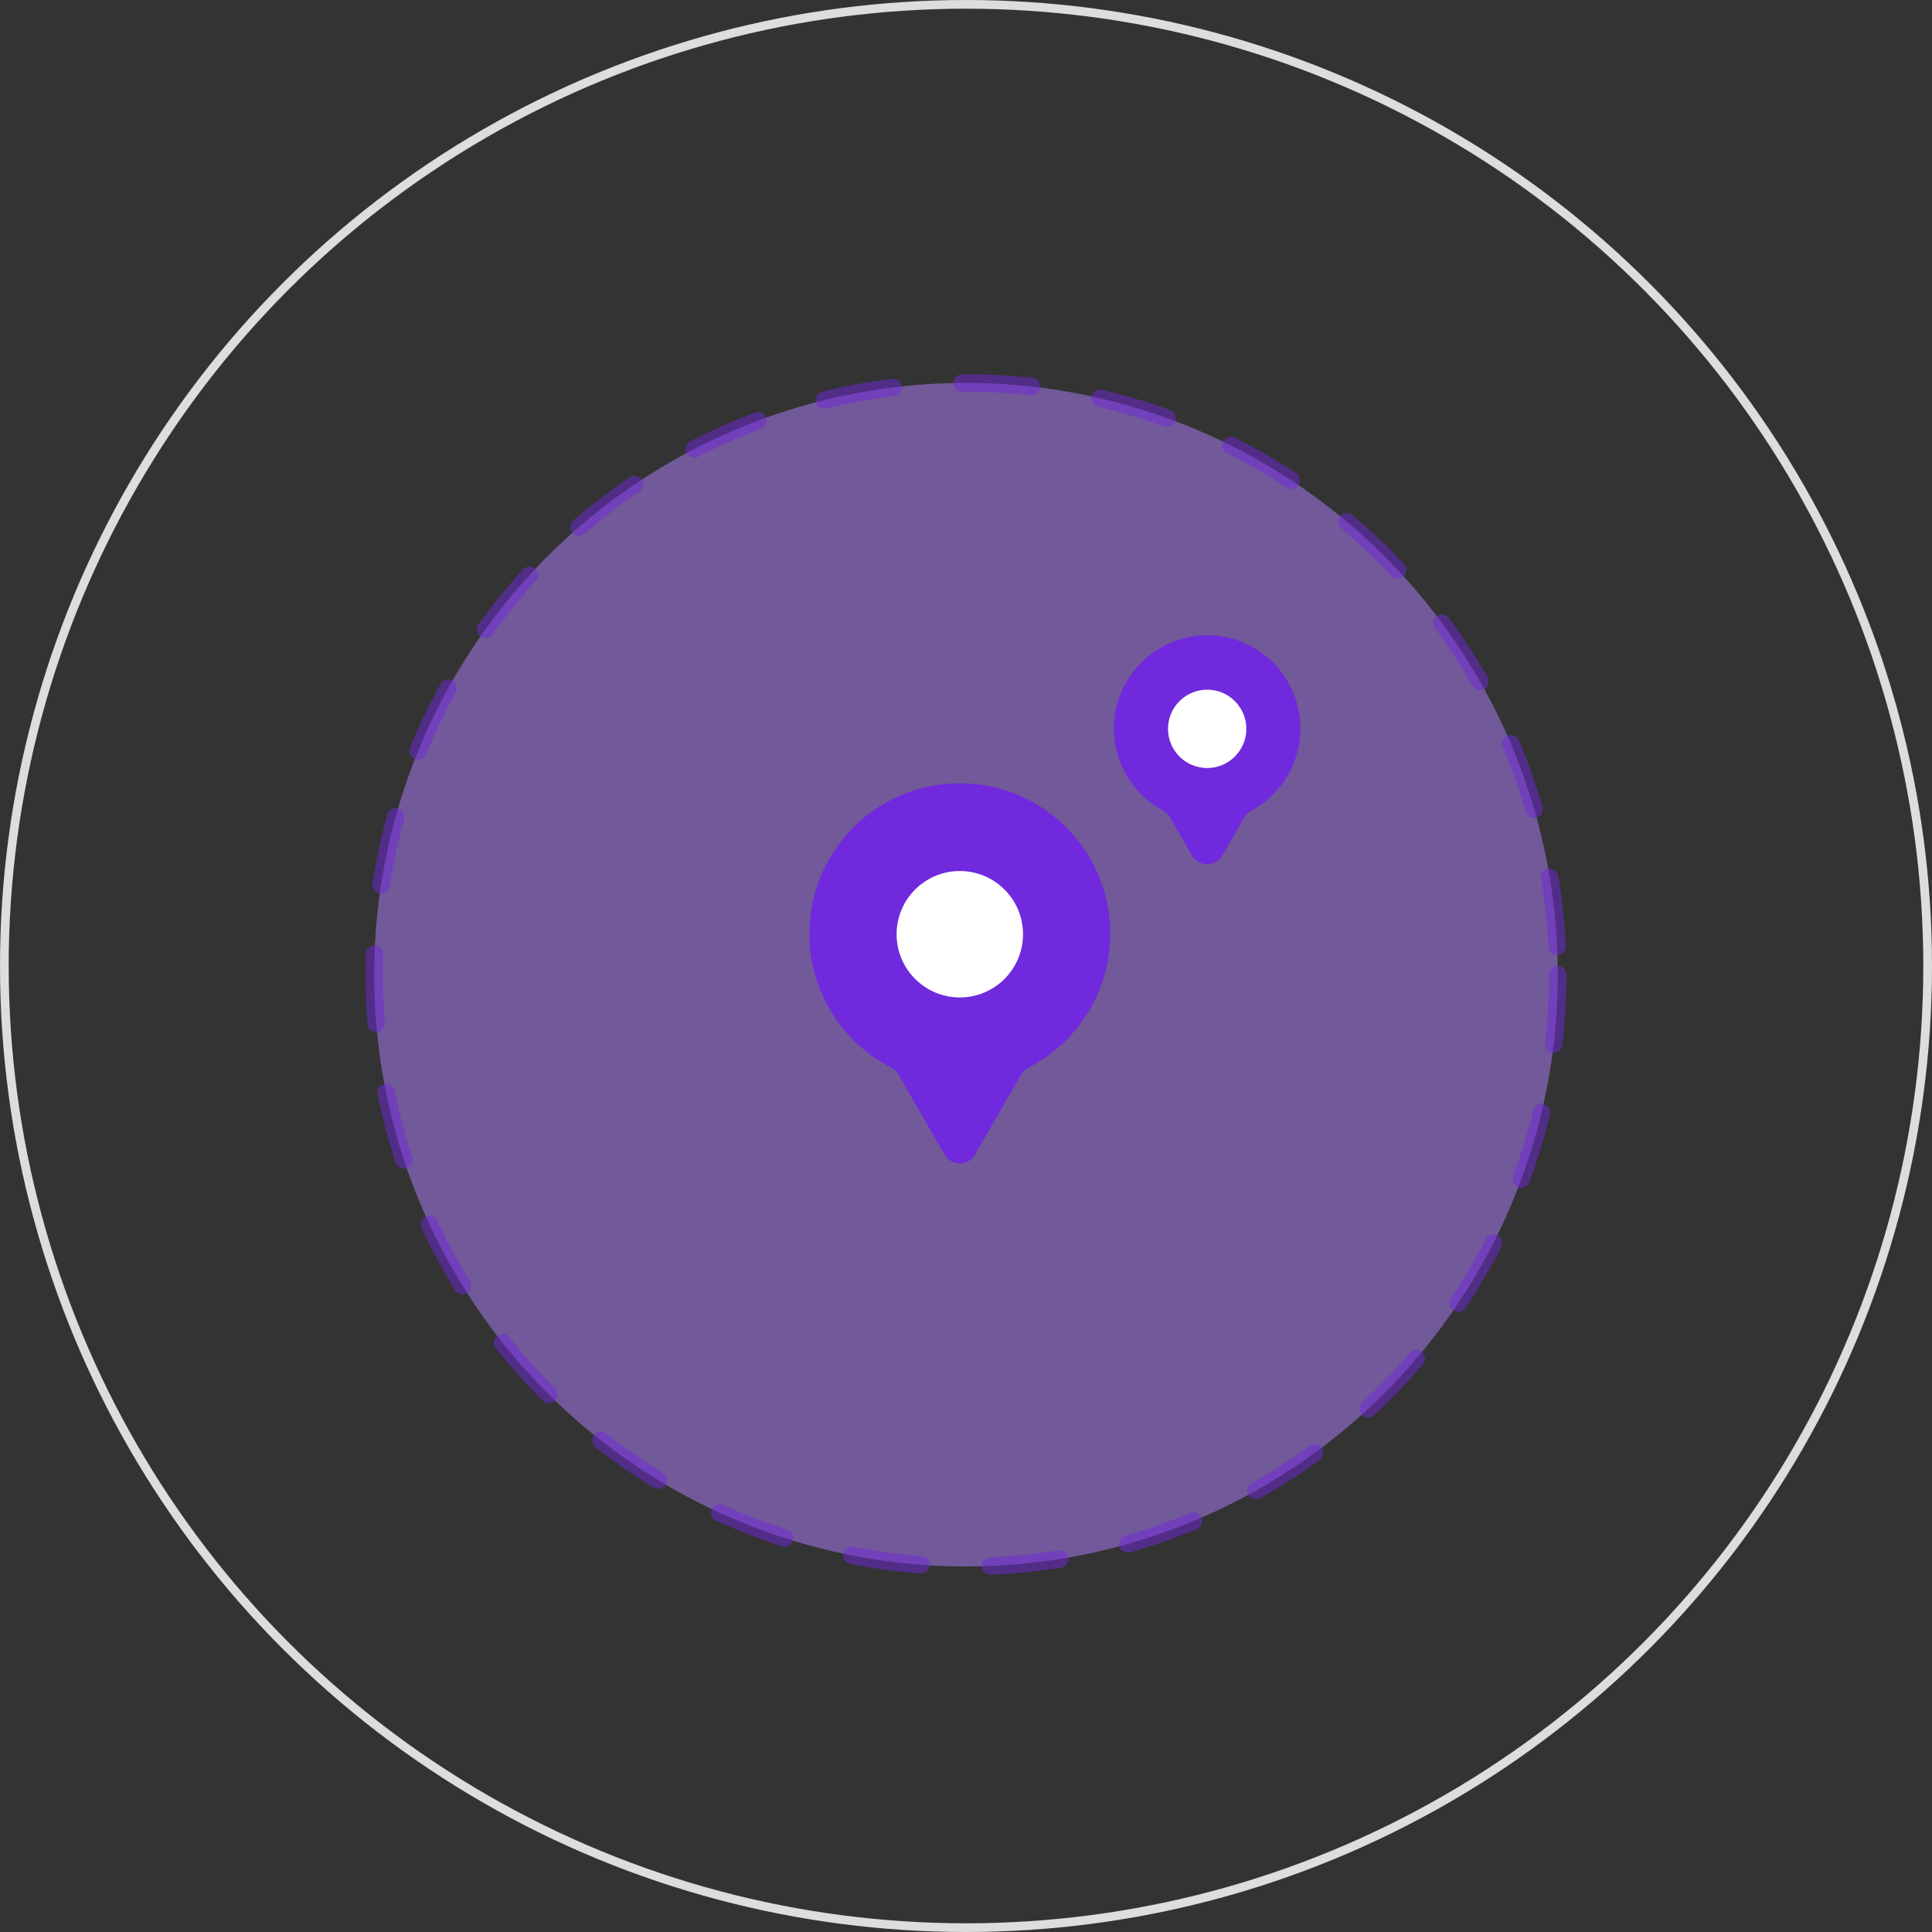 <svg width="222" height="222" viewBox="0 0 222 222" fill="none" xmlns="http://www.w3.org/2000/svg">
<rect x="0" y="0" width="222" height="222" fill="#333333" stroke="none"/>
<circle cx="111" cy="111" r="110.5" stroke="#DDDDDD"/>
<circle opacity="0.5" cx="111" cy="112" r="68" fill="#B380FF" stroke="#7129DD" stroke-width="2" stroke-linecap="round" stroke-linejoin="round" stroke-dasharray="8 8"/>
<path d="M138.712 73C144.628 73 149.424 77.796 149.424 83.712C149.424 87.772 147.164 91.303 143.834 93.12C143.477 93.315 143.167 93.592 142.964 93.945L140.444 98.31C139.674 99.644 137.75 99.644 136.98 98.31L134.459 93.945C134.256 93.592 133.946 93.315 133.589 93.12C130.259 91.303 128 87.772 128 83.712C128 77.796 132.796 73 138.712 73Z" fill="#7129DD"/>
<circle cx="138.712" cy="83.75" r="4.5" fill="white"/>
<path d="M110.288 90C119.836 90 127.577 97.74 127.577 107.288C127.577 113.979 123.775 119.78 118.215 122.654C117.853 122.842 117.545 123.121 117.341 123.474L112.021 132.69C111.251 134.024 109.327 134.024 108.557 132.69L103.236 123.475C103.032 123.122 102.724 122.843 102.362 122.655C96.801 119.782 93 113.979 93 107.288C93 97.74 100.74 90 110.288 90Z" fill="#7129DD"/>
<circle cx="110.288" cy="107.35" r="7.263" fill="white"/>
</svg>
